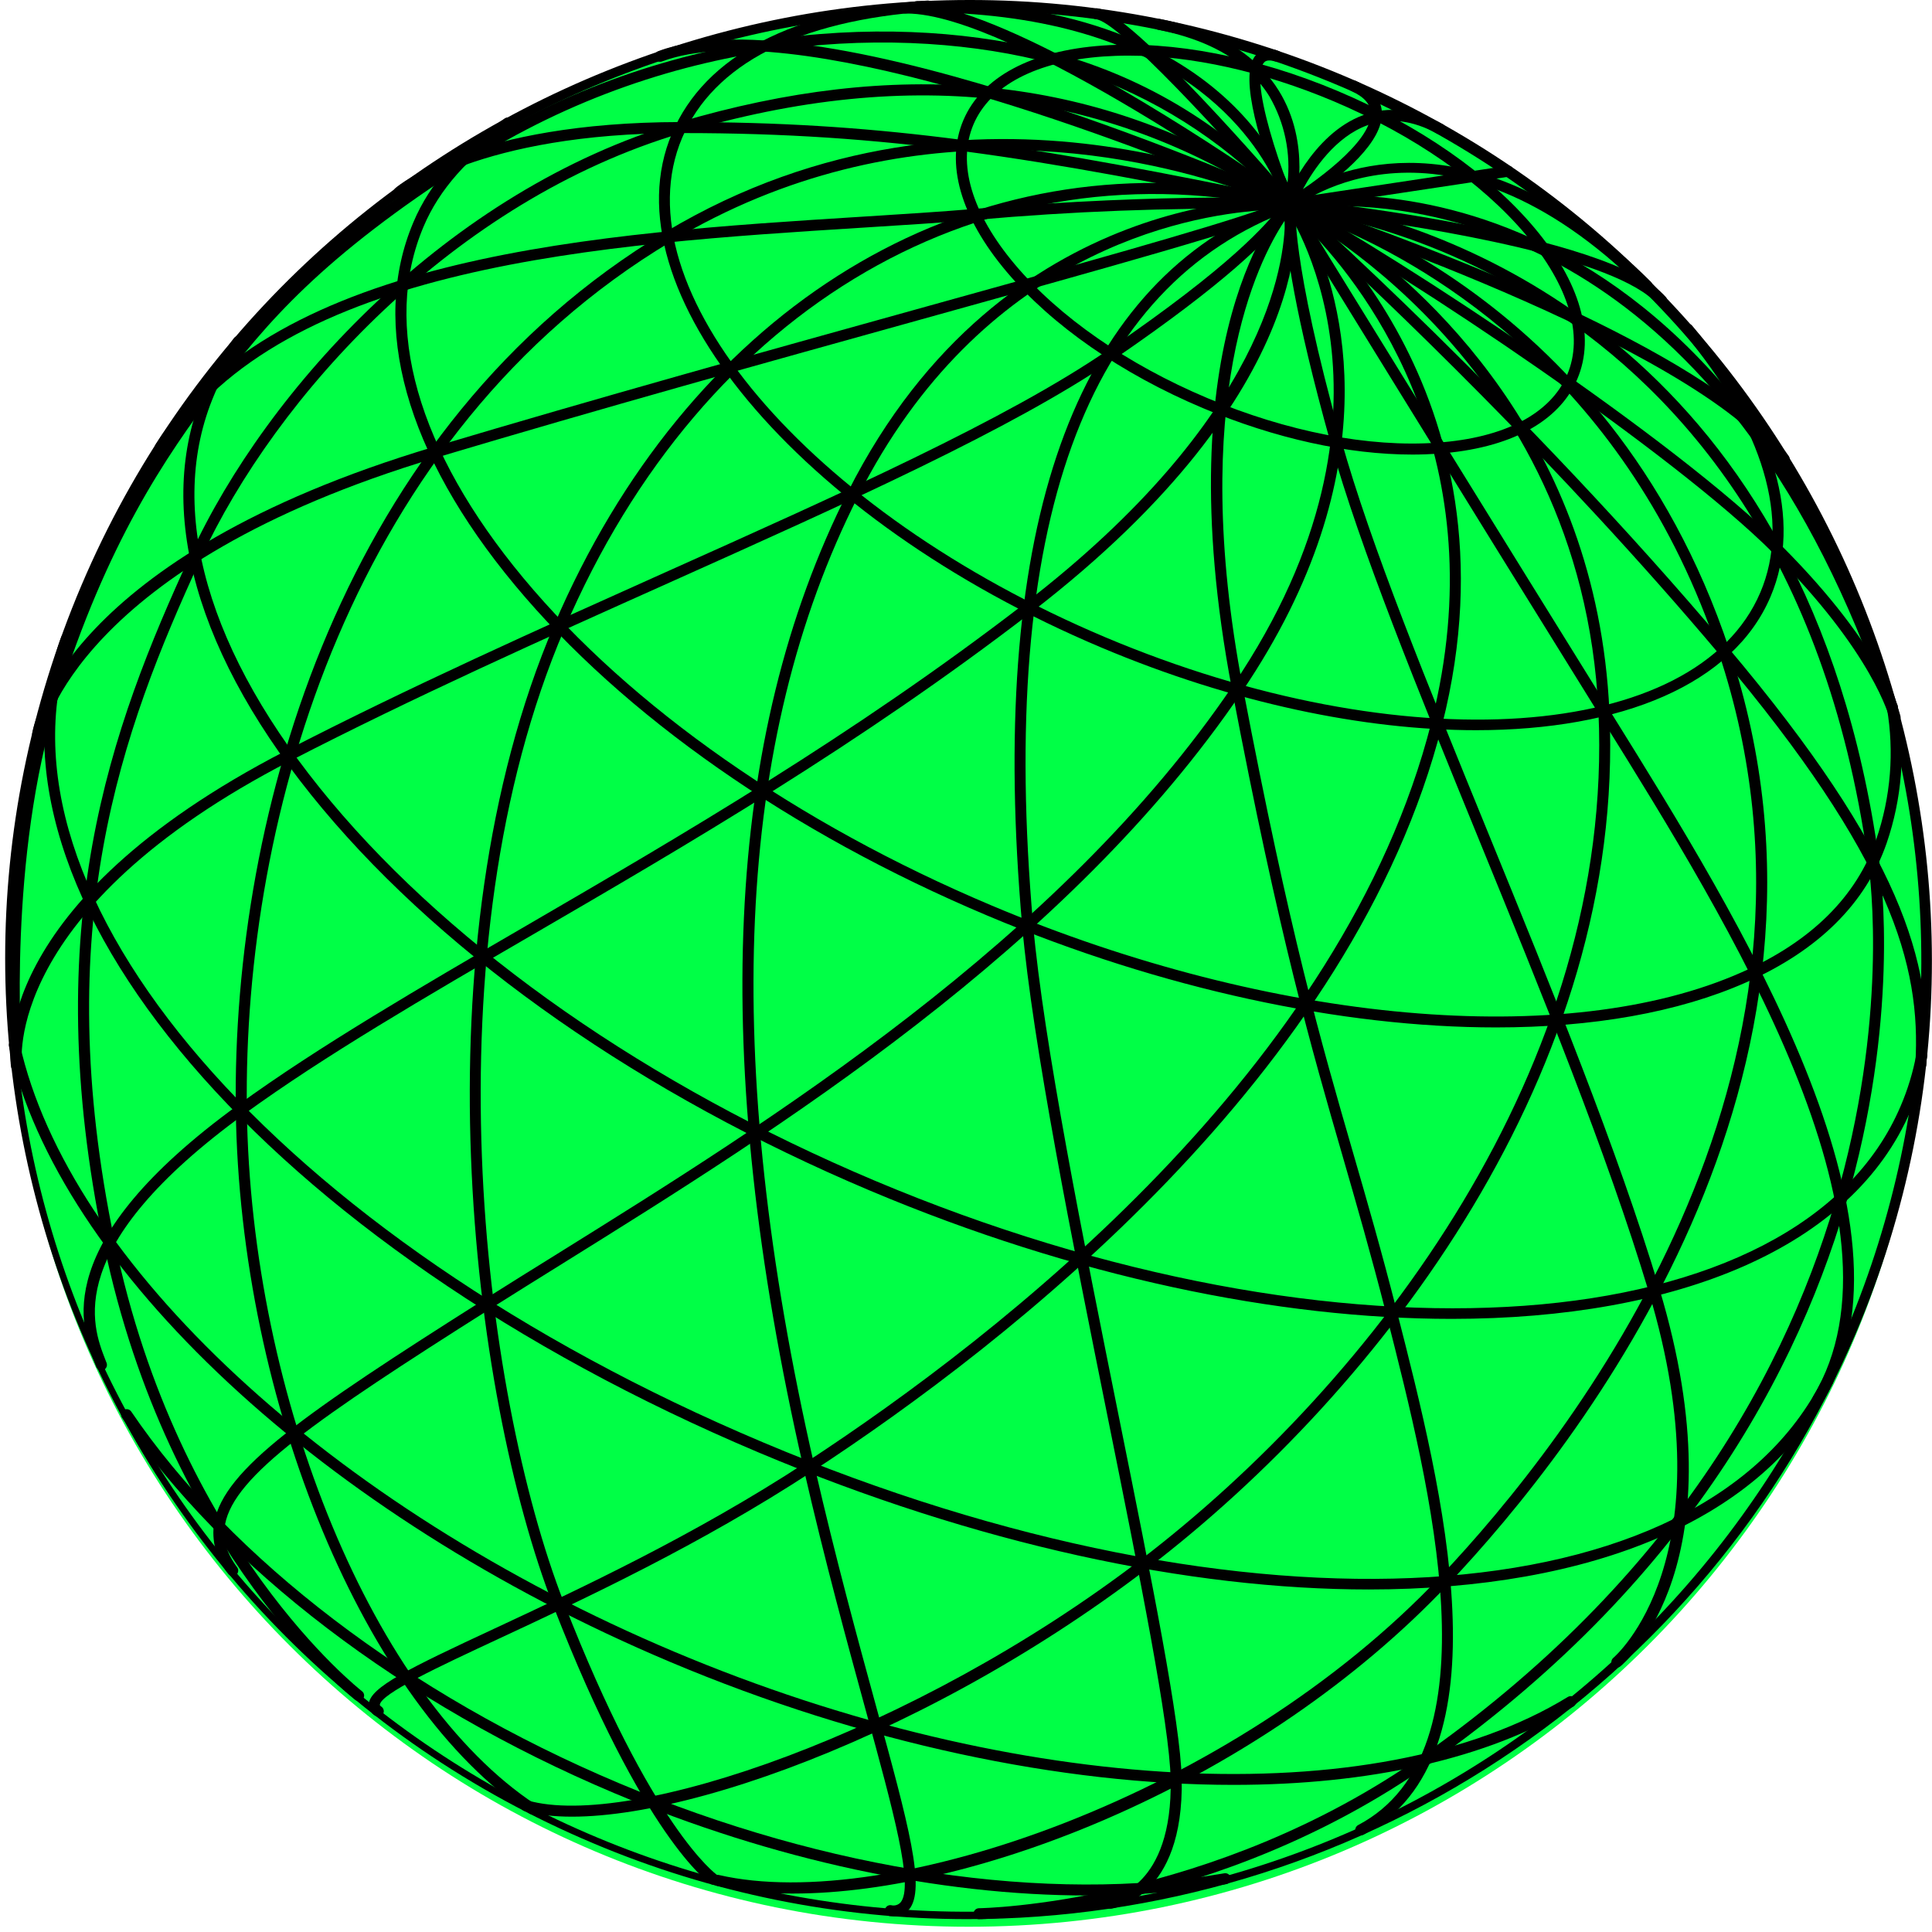 <svg width="253" height="253" viewBox="0 0 253 253" fill="none" xmlns="http://www.w3.org/2000/svg">
<path d="M126.857 252.312C196.302 252.312 252.599 196.048 252.599 126.644C252.599 57.239 196.302 0.975 126.857 0.975C57.412 0.975 1.115 57.239 1.115 126.644C1.115 196.048 57.412 252.312 126.857 252.312Z" fill="#00FF46"/>
<path d="M126.666 251.315C109.82 251.311 93.148 247.926 77.644 241.364C13.58 214.349 -16.46 140.461 10.66 76.661C37.779 12.861 111.965 -17.069 176.021 9.943C240.076 36.955 270.125 110.845 243.005 174.654C233.308 197.395 217.106 216.79 196.418 230.422C175.73 244.054 151.471 251.32 126.666 251.315ZM126.85 1.373C95.861 1.317 65.955 12.729 42.937 33.395C19.919 54.061 5.431 82.508 2.283 113.214C-0.865 143.92 7.553 174.696 25.903 199.57C44.252 224.443 71.225 241.639 101.586 247.821C131.948 254.004 163.532 248.731 190.211 233.026C216.889 217.322 236.758 192.306 245.962 162.832C255.167 133.359 253.049 101.531 240.022 73.525C226.994 45.52 203.985 23.333 175.459 11.271C160.087 4.757 143.556 1.39 126.85 1.37V1.373Z" fill="black"/>
<path d="M184.958 59.526C176.52 59.526 166.916 57.412 157.531 53.446C146.866 48.956 137.729 42.604 131.807 35.572C125.763 28.408 123.764 21.358 126.158 15.732C128.553 10.106 135.025 6.626 144.392 5.965C153.584 5.319 164.513 7.424 175.187 11.923C185.844 16.422 194.983 22.765 200.904 29.797C206.947 36.961 208.947 44.01 206.552 49.636C204.158 55.262 197.684 58.739 188.318 59.412C187.221 59.483 186.107 59.526 184.958 59.526ZM147.76 7.284C146.644 7.284 145.559 7.328 144.488 7.398C135.699 8.027 129.657 11.189 127.481 16.289C125.315 21.399 127.244 27.915 132.911 34.643C138.69 41.501 147.637 47.713 158.092 52.124C168.547 56.535 179.248 58.615 188.219 57.968C197.008 57.339 203.05 54.185 205.226 49.077C207.402 43.969 205.463 37.451 199.797 30.723C194.017 23.865 185.07 17.663 174.615 13.25C165.398 9.362 155.996 7.284 147.76 7.284Z" fill="black"/>
<path d="M179.231 208.145C155.724 208.145 127.904 202.247 99.379 190.219C35.052 163.085 -4.225 117.16 8.019 83.394C8.086 83.214 8.221 83.068 8.394 82.986C8.568 82.904 8.767 82.894 8.949 82.957C9.038 82.99 9.121 83.039 9.191 83.103C9.261 83.168 9.317 83.245 9.357 83.331C9.397 83.417 9.419 83.51 9.423 83.605C9.427 83.7 9.411 83.794 9.378 83.883C-2.603 116.923 36.329 162.063 99.948 188.892C163.231 215.589 222.883 212.008 238.697 180.566C238.737 180.477 238.794 180.396 238.866 180.33C238.938 180.263 239.022 180.212 239.114 180.179C239.206 180.146 239.304 180.132 239.402 180.138C239.5 180.144 239.595 180.17 239.683 180.214C239.77 180.258 239.848 180.319 239.911 180.393C239.974 180.468 240.021 180.555 240.049 180.648C240.077 180.742 240.086 180.84 240.075 180.937C240.064 181.034 240.033 181.127 239.985 181.212C231.033 199.017 208.465 208.145 179.231 208.145Z" fill="black"/>
<path d="M161.514 233.734C139.033 233.734 113.027 228.291 87.731 217.624C42.419 198.518 7.643 166.115 1.169 137.008C1.129 136.822 1.165 136.627 1.268 136.467C1.372 136.307 1.535 136.194 1.722 136.153C1.814 136.131 1.91 136.127 2.004 136.142C2.097 136.158 2.187 136.192 2.267 136.242C2.347 136.293 2.416 136.359 2.47 136.437C2.524 136.515 2.561 136.603 2.58 136.695C8.957 165.376 43.401 197.368 88.3 216.299C133.157 235.219 180.187 237.604 205.318 222.216C205.483 222.117 205.679 222.086 205.866 222.13C206.053 222.174 206.215 222.29 206.318 222.452C206.415 222.616 206.445 222.812 206.4 222.997C206.356 223.183 206.242 223.344 206.081 223.448C194.818 230.337 179.266 233.734 161.514 233.734Z" fill="black"/>
<path d="M142.419 248.219C122.983 248.219 101.248 243.589 80.425 234.809C52.761 223.147 29.27 205.23 15.985 185.653C15.93 185.575 15.892 185.488 15.873 185.395C15.853 185.303 15.852 185.207 15.87 185.114C15.888 185.022 15.925 184.933 15.977 184.855C16.03 184.776 16.098 184.709 16.178 184.657C16.256 184.603 16.345 184.566 16.439 184.546C16.532 184.527 16.628 184.526 16.722 184.544C16.816 184.562 16.905 184.598 16.985 184.65C17.064 184.703 17.133 184.77 17.186 184.849C30.318 204.2 53.578 221.926 80.987 233.483C108.343 245.024 137.253 249.33 160.33 245.312C160.52 245.28 160.714 245.324 160.871 245.434C161.029 245.545 161.135 245.713 161.168 245.902C161.2 246.091 161.156 246.285 161.045 246.441C160.934 246.598 160.765 246.704 160.575 246.736C154.577 247.749 148.503 248.245 142.419 248.219Z" fill="black"/>
<path d="M190.107 172.711C167.39 172.711 140.726 167.216 113.965 155.929C84.187 143.366 58.708 125.606 42.236 105.906C25.65 86.066 20.133 66.619 26.72 51.139C27.716 48.696 29.028 46.394 30.623 44.29C30.679 44.214 30.75 44.15 30.831 44.101C30.913 44.053 31.003 44.021 31.096 44.007C31.19 43.993 31.285 43.998 31.377 44.021C31.469 44.044 31.555 44.085 31.631 44.141C31.786 44.256 31.888 44.427 31.916 44.617C31.944 44.807 31.896 45 31.781 45.154C30.254 47.162 29.001 49.362 28.053 51.697C21.694 66.662 27.124 85.585 43.35 104.979C59.682 124.505 84.96 142.125 114.527 154.6C175.416 180.276 235.69 175.899 248.899 144.833C249.836 142.647 250.527 140.365 250.959 138.027C250.975 137.934 251.009 137.845 251.059 137.765C251.11 137.685 251.176 137.616 251.253 137.561C251.331 137.507 251.418 137.468 251.511 137.448C251.604 137.427 251.699 137.425 251.793 137.442C251.887 137.458 251.976 137.493 252.057 137.544C252.137 137.596 252.206 137.662 252.261 137.74C252.316 137.818 252.354 137.906 252.375 137.998C252.395 138.091 252.397 138.187 252.381 138.28C251.934 140.727 251.21 143.115 250.223 145.4C242.584 163.381 219.701 172.702 190.107 172.711Z" fill="black"/>
<path d="M195.913 134.544C175.722 134.544 152.139 129.538 129.279 119.893C103.588 109.06 81.626 93.702 67.434 76.636C53.137 59.444 48.418 42.547 54.146 29.076C56.291 24.009 60.197 19.58 66.076 15.518C66.153 15.463 66.24 15.423 66.332 15.402C66.424 15.38 66.519 15.378 66.612 15.394C66.705 15.41 66.794 15.444 66.874 15.495C66.954 15.545 67.022 15.611 67.076 15.689C67.186 15.845 67.23 16.038 67.198 16.226C67.165 16.414 67.06 16.582 66.904 16.693C61.264 20.598 57.528 24.826 55.485 29.631C49.977 42.587 54.616 58.958 68.553 75.715C82.604 92.601 104.365 107.82 129.846 118.574C166.596 134.073 205.171 137.506 228.108 127.31C237.195 123.275 243.107 117.421 245.703 109.908C247.601 104.374 248.078 98.454 247.089 92.689C247.074 92.596 247.077 92.501 247.098 92.409C247.119 92.317 247.159 92.231 247.214 92.154C247.269 92.077 247.338 92.012 247.418 91.962C247.499 91.912 247.588 91.879 247.681 91.863C247.775 91.848 247.87 91.851 247.962 91.872C248.055 91.893 248.142 91.933 248.219 91.987C248.296 92.042 248.361 92.111 248.411 92.191C248.461 92.271 248.495 92.36 248.51 92.453C249.544 98.455 249.049 104.618 247.072 110.38C244.344 118.286 238.16 124.428 228.697 128.63C219.753 132.599 208.49 134.544 195.913 134.544Z" fill="black"/>
<path d="M193.309 95.621C178.669 95.621 161.465 92.075 144.2 84.788C104.546 68.059 79.329 37.855 88.003 17.459C92.327 7.29 103.888 1.279 121.438 0.074C121.629 0.06 121.818 0.122 121.962 0.247C122.107 0.371 122.196 0.548 122.21 0.738C122.224 0.928 122.162 1.116 122.037 1.26C121.912 1.404 121.735 1.493 121.544 1.507C104.563 2.677 93.433 8.391 89.337 18.027C80.978 37.689 105.844 67.045 144.77 83.461C183.696 99.876 222.166 97.237 230.525 77.572C234.524 68.168 230.954 56.099 220.483 43.58C220.361 43.433 220.302 43.244 220.32 43.054C220.338 42.864 220.431 42.689 220.579 42.567C220.651 42.505 220.734 42.459 220.825 42.43C220.915 42.401 221.011 42.39 221.105 42.398C221.2 42.406 221.292 42.432 221.376 42.476C221.46 42.52 221.535 42.58 221.596 42.653C232.428 55.608 236.077 68.214 231.858 78.13C226.963 89.658 212.289 95.615 193.309 95.621Z" fill="black"/>
<path d="M170.091 29.203C169.381 29.19 168.681 29.035 168.032 28.749C167.285 28.451 166.618 27.985 166.084 27.386C165.822 27.131 165.638 26.806 165.554 26.45C165.47 26.094 165.49 25.722 165.61 25.377C166.093 24.242 167.873 23.971 169.724 24.756C171.593 25.543 172.627 26.993 172.145 28.137C171.978 28.461 171.724 28.732 171.411 28.919C171.097 29.105 170.738 29.201 170.373 29.195L170.091 29.203ZM166.942 25.935C166.916 25.987 166.96 26.18 167.188 26.459C167.575 26.885 168.055 27.217 168.591 27.429C169.115 27.66 169.685 27.773 170.258 27.761C170.626 27.725 170.793 27.62 170.811 27.568C170.881 27.402 170.407 26.607 169.162 26.083C167.917 25.559 167.016 25.777 166.943 25.934L166.942 25.935Z" fill="black"/>
<path d="M49.542 224.805C49.391 224.809 49.243 224.763 49.121 224.674C48.853 224.519 48.633 224.291 48.488 224.018C48.342 223.745 48.276 223.437 48.296 223.128C48.489 220.935 53.489 218.512 64.768 213.257C75.793 208.12 90.897 201.079 105.544 191.503C131.208 174.721 175.985 139.803 187.449 94.567C196.124 60.303 179.152 38.144 171.696 30.391C175.766 39.189 182.291 61.57 162.644 90.575C139.813 124.27 101.667 148.024 73.809 165.378C70.441 167.475 67.196 169.492 64.111 171.447C41.481 185.775 30.684 193.227 29.474 199.604C29.114 201.509 29.623 203.3 31.061 205.257C31.173 205.411 31.218 205.602 31.188 205.79C31.158 205.977 31.054 206.145 30.9 206.257C30.747 206.368 30.554 206.415 30.366 206.386C30.178 206.358 30.009 206.256 29.895 206.104C29.119 205.174 28.553 204.089 28.235 202.922C27.917 201.756 27.855 200.534 28.053 199.342C29.378 192.37 39.812 185.119 63.339 170.224C66.418 168.276 69.671 166.249 73.049 164.154C100.792 146.875 138.788 123.217 161.454 89.766C186.294 53.101 168.48 27.425 168.296 27.163C168.194 27.022 168.146 26.849 168.163 26.676C168.179 26.503 168.257 26.342 168.384 26.223C168.51 26.103 168.676 26.033 168.85 26.026C169.024 26.019 169.195 26.075 169.331 26.184C169.638 26.428 199.995 50.934 188.846 94.929C177.269 140.628 132.185 175.808 106.337 192.713C91.61 202.349 76.454 209.408 65.384 214.562C57.402 218.283 49.869 221.795 49.736 223.255C49.736 223.34 49.903 223.464 49.955 223.499C50.111 223.611 50.215 223.778 50.248 223.966C50.28 224.154 50.236 224.347 50.127 224.503C50.061 224.597 49.973 224.673 49.871 224.725C49.769 224.777 49.656 224.805 49.542 224.805Z" fill="black"/>
<path d="M103.87 247.965C100.486 248.001 97.108 247.657 93.801 246.939C93.615 246.895 93.454 246.779 93.354 246.617C93.254 246.455 93.222 246.259 93.266 246.074C93.286 245.982 93.325 245.895 93.379 245.818C93.433 245.741 93.502 245.675 93.582 245.624C93.662 245.574 93.751 245.54 93.844 245.524C93.937 245.508 94.032 245.511 94.125 245.532C116.426 250.673 161.557 235.053 188.581 206.487C205.649 188.455 243.374 140.555 225.086 85.526C213.254 49.9 187.467 35.04 175.305 29.842C186.453 37.53 209.118 57.466 210.758 93.162C212.916 140.11 180.954 181.895 150.316 205.351C119.372 229.027 82.472 241.109 68.691 237.16C68.507 237.107 68.351 236.984 68.258 236.817C68.164 236.65 68.141 236.453 68.192 236.269C68.247 236.085 68.373 235.93 68.541 235.837C68.71 235.744 68.909 235.721 69.095 235.772C82.506 239.625 119.712 226.948 149.432 204.208C179.78 180.979 211.452 139.622 209.321 93.224C207.19 46.825 168.954 27.578 168.565 27.388C168.404 27.312 168.277 27.178 168.21 27.012C168.144 26.847 168.142 26.663 168.206 26.497C168.263 26.328 168.383 26.188 168.542 26.105C168.7 26.022 168.884 26.003 169.056 26.052C169.468 26.147 210.5 37.033 226.463 85.073C244.988 140.844 206.878 189.251 189.633 207.475C165.188 233.314 128.099 247.965 103.87 247.965Z" fill="black"/>
<path d="M128.201 251.328C128.107 251.329 128.014 251.311 127.927 251.276C127.84 251.24 127.761 251.188 127.694 251.123C127.627 251.057 127.574 250.979 127.538 250.893C127.501 250.806 127.482 250.714 127.482 250.62C127.479 250.429 127.552 250.245 127.685 250.107C127.818 249.97 128.001 249.89 128.192 249.887C128.5 249.887 158.724 249.389 186.564 229.698C255.54 180.932 244.716 113.193 244.593 112.52C233.455 33.231 169.469 27.508 168.825 27.465C168.651 27.451 168.489 27.375 168.367 27.252C168.245 27.129 168.171 26.966 168.16 26.794C168.148 26.621 168.199 26.45 168.304 26.312C168.408 26.174 168.559 26.077 168.728 26.041C169.263 25.927 222.452 16.011 248.475 92.339C248.532 92.518 248.517 92.713 248.431 92.881C248.346 93.049 248.198 93.177 248.019 93.238C247.84 93.298 247.644 93.287 247.474 93.205C247.303 93.124 247.172 92.979 247.107 92.802C226.811 33.302 189.964 26.993 175.289 26.993L174.807 27.001C191.191 30.54 236.74 46.256 246.02 112.293C246.134 112.957 257.142 181.562 187.403 230.866C159.164 250.827 128.513 251.326 128.207 251.326L128.201 251.328Z" fill="black"/>
<path d="M215.674 38.132C215.482 38.13 215.298 38.055 215.159 37.922C188.981 12.037 170.128 26.67 169.34 27.308C169.215 27.406 169.062 27.461 168.904 27.464C168.745 27.467 168.59 27.419 168.462 27.325C168.332 27.234 168.236 27.102 168.189 26.95C168.142 26.798 168.148 26.635 168.205 26.487C168.345 26.12 171.724 17.532 178.581 15.051C181.853 13.863 185.344 14.274 188.957 16.274C189.04 16.32 189.113 16.382 189.172 16.456C189.231 16.53 189.275 16.615 189.301 16.706C189.327 16.797 189.335 16.892 189.324 16.986C189.313 17.079 189.284 17.17 189.238 17.253C189.192 17.336 189.13 17.408 189.055 17.467C188.981 17.526 188.896 17.57 188.804 17.596C188.713 17.621 188.618 17.629 188.523 17.618C188.429 17.608 188.338 17.578 188.255 17.532C185.028 15.75 181.94 15.366 179.081 16.397C174.879 17.917 172.037 22.163 170.608 24.792C176.573 21.525 194.158 15.132 216.184 36.901C216.319 37.035 216.394 37.218 216.394 37.407C216.394 37.597 216.319 37.779 216.184 37.914C216.119 37.983 216.04 38.038 215.952 38.076C215.864 38.114 215.77 38.133 215.674 38.132Z" fill="black"/>
<path d="M168.881 27.465C168.738 27.464 168.599 27.422 168.48 27.342C168.362 27.263 168.269 27.151 168.214 27.019C167.25 24.711 163.18 14.57 163.653 9.477C160.803 6.777 156.777 4.908 151.646 3.895C151.55 3.879 151.46 3.844 151.378 3.793C151.297 3.741 151.226 3.674 151.172 3.595C151.117 3.516 151.078 3.427 151.059 3.333C151.039 3.238 151.039 3.141 151.058 3.047C151.076 2.953 151.114 2.863 151.168 2.784C151.223 2.705 151.292 2.637 151.373 2.585C151.454 2.532 151.545 2.497 151.64 2.481C151.735 2.464 151.832 2.467 151.926 2.488C156.99 3.484 161.04 5.284 164.039 7.878C164.143 7.632 164.288 7.404 164.468 7.206C164.843 6.83 165.325 6.577 165.848 6.48C166.371 6.383 166.911 6.447 167.397 6.664C167.581 6.72 167.735 6.847 167.824 7.017C167.914 7.186 167.933 7.385 167.876 7.568C167.819 7.751 167.691 7.904 167.521 7.993C167.351 8.082 167.152 8.101 166.968 8.044C165.951 7.73 165.635 8.071 165.538 8.175C165.354 8.395 165.225 8.656 165.161 8.935C166.034 9.825 166.805 10.81 167.46 11.87C171.766 18.823 169.67 26.608 169.574 26.931C169.535 27.076 169.452 27.206 169.336 27.302C169.219 27.397 169.076 27.454 168.925 27.464L168.881 27.465ZM165.048 10.97C165.276 14.316 166.952 19.733 168.591 24.066C169.071 20.092 168.24 16.072 166.223 12.61C165.87 12.037 165.478 11.489 165.048 10.97Z" fill="black"/>
<path d="M233.646 60.863C233.531 60.863 233.417 60.835 233.315 60.782C233.213 60.729 233.125 60.652 233.058 60.557C222.016 45.025 169.188 27.605 168.652 27.43C168.483 27.372 168.341 27.255 168.252 27.101C168.164 26.946 168.134 26.765 168.17 26.591C168.206 26.417 168.306 26.262 168.45 26.157C168.594 26.053 168.772 26.005 168.95 26.023C170.652 26.194 210.7 30.365 218.173 38.932C218.286 39.078 218.338 39.262 218.319 39.446C218.301 39.629 218.212 39.798 218.072 39.919C217.931 40.039 217.75 40.102 217.565 40.093C217.38 40.084 217.205 40.005 217.077 39.873C211.761 33.775 187.527 29.861 175.546 28.271C190.202 33.486 225.173 46.966 234.242 59.721C234.319 59.83 234.364 59.957 234.373 60.089C234.382 60.221 234.354 60.353 234.292 60.471C234.23 60.588 234.137 60.686 234.023 60.755C233.909 60.823 233.779 60.858 233.646 60.857L233.646 60.863Z" fill="black"/>
<path d="M168.881 27.465C168.731 27.464 168.585 27.417 168.463 27.331C168.34 27.245 168.246 27.124 168.195 26.984C168.14 26.827 168.141 26.656 168.199 26.5C168.256 26.345 168.367 26.213 168.51 26.129C171.642 24.268 179.72 18.617 179.51 14.764C179.448 13.602 178.606 12.667 176.922 11.898C176.747 11.818 176.612 11.672 176.545 11.492C176.478 11.312 176.486 11.113 176.567 10.939C176.648 10.765 176.794 10.63 176.975 10.564C177.155 10.498 177.355 10.505 177.53 10.586C179.713 11.582 180.862 12.962 180.963 14.683C181.173 18.58 175.657 23.053 172.086 25.534L197.417 21.707C197.604 21.683 197.793 21.734 197.944 21.847C198.094 21.96 198.194 22.127 198.223 22.313C198.251 22.499 198.206 22.688 198.096 22.841C197.987 22.994 197.822 23.098 197.636 23.131L168.99 27.455L168.881 27.465Z" fill="black"/>
<path d="M13.283 179.456C13.136 179.456 12.993 179.411 12.873 179.328C12.752 179.246 12.66 179.129 12.607 178.993L12.441 178.574C10.599 173.848 6.283 162.796 31.176 144.704C41.693 137.06 54.946 129.346 68.979 121.186C89.055 109.506 111.808 96.27 134.174 79.04C165.741 54.727 168.276 34.521 168.268 28.615C165.75 31.595 160.8 36.836 145.884 47.048C132.587 56.151 110.835 65.901 87.811 76.227C71.251 83.644 54.13 91.324 38.088 99.597C0.205 119.139 2.846 139.293 2.881 139.494C2.91 139.683 2.862 139.876 2.749 140.03C2.636 140.184 2.465 140.287 2.276 140.316C2.182 140.333 2.086 140.332 1.993 140.311C1.9 140.29 1.812 140.251 1.735 140.195C1.658 140.139 1.593 140.069 1.544 139.988C1.495 139.906 1.464 139.816 1.451 139.722C1.311 138.867 -1.487 118.388 37.43 98.313C53.498 90.02 70.637 82.343 87.212 74.908C110.184 64.617 131.875 54.894 145.057 45.861C161.424 34.653 165.634 29.551 167.888 26.807L168.327 26.283C168.414 26.178 168.53 26.1 168.661 26.058C168.792 26.017 168.932 26.013 169.064 26.048C169.197 26.083 169.317 26.155 169.41 26.255C169.503 26.356 169.565 26.48 169.589 26.615C169.761 27.584 173.317 50.718 135.058 80.185C112.613 97.465 89.817 110.726 69.705 122.424C55.706 130.566 42.48 138.262 32.025 145.863C8.037 163.309 12.071 173.635 13.791 178.047L13.957 178.475C14.026 178.653 14.021 178.851 13.944 179.026C13.867 179.202 13.724 179.339 13.545 179.41C13.46 179.438 13.372 179.453 13.283 179.456Z" fill="black"/>
<path d="M4.941 96.821L4.818 96.812C4.629 96.78 4.461 96.674 4.349 96.519C4.237 96.364 4.192 96.171 4.221 95.982C4.379 95.047 8.554 72.954 56.777 58.53C78.056 52.171 100.352 45.968 120.026 40.499C140.734 34.751 157.777 30.016 165.363 27.351C152.839 27.198 140.316 27.678 127.841 28.788C123.175 29.173 118.167 29.487 112.861 29.819C79.057 31.95 36.982 34.606 21.615 58.945C21.564 59.025 21.498 59.095 21.42 59.15C21.343 59.205 21.255 59.244 21.162 59.265C21.069 59.286 20.973 59.289 20.879 59.273C20.785 59.257 20.695 59.222 20.615 59.172C20.534 59.121 20.464 59.056 20.409 58.978C20.354 58.901 20.315 58.813 20.294 58.721C20.272 58.628 20.27 58.532 20.286 58.439C20.302 58.345 20.336 58.256 20.387 58.176C36.149 33.208 78.636 30.535 112.772 28.385C118.07 28.054 123.072 27.739 127.726 27.346C153.54 25.215 168.766 26.018 168.925 26.027C169.085 26.035 169.237 26.097 169.357 26.201C169.478 26.305 169.56 26.447 169.591 26.603C169.623 26.76 169.601 26.924 169.53 27.067C169.458 27.211 169.341 27.327 169.196 27.398C164.469 29.651 145.032 35.051 120.412 41.891C100.747 47.362 78.46 53.553 57.19 59.914C9.958 74.048 5.687 96.003 5.651 96.221C5.622 96.388 5.534 96.539 5.405 96.648C5.275 96.758 5.111 96.819 4.941 96.821Z" fill="black"/>
<path d="M168.885 27.465L168.735 27.448C135.317 20.528 115.872 17.427 89.48 17.427H89.112C62.685 17.454 52.826 25.64 52.729 25.72C52.585 25.845 52.397 25.908 52.206 25.895C52.016 25.881 51.838 25.793 51.712 25.65C51.586 25.504 51.522 25.314 51.535 25.122C51.548 24.93 51.637 24.751 51.783 24.624C52.195 24.274 62.063 16.019 89.112 15.983H89.489C114.092 15.983 132.662 18.665 161.991 24.597C145.642 17.853 103.417 1.779 86.709 8.042C86.62 8.076 86.526 8.092 86.431 8.09C86.336 8.087 86.243 8.066 86.156 8.027C86.07 7.988 85.992 7.932 85.927 7.863C85.862 7.794 85.812 7.712 85.779 7.624C85.744 7.535 85.727 7.441 85.729 7.346C85.731 7.251 85.752 7.158 85.792 7.071C85.831 6.985 85.888 6.907 85.958 6.843C86.028 6.779 86.111 6.729 86.201 6.698C107.558 -1.331 166.675 24.956 169.183 26.083C169.345 26.157 169.474 26.288 169.545 26.451C169.616 26.614 169.625 26.797 169.57 26.965C169.524 27.111 169.433 27.238 169.31 27.328C169.187 27.417 169.037 27.465 168.885 27.465Z" fill="black"/>
<path d="M168.881 27.465C168.729 27.466 168.58 27.417 168.46 27.325C168.1 27.068 132.578 1.771 118.736 1.771C118.664 1.78 118.59 1.78 118.518 1.771C118.326 1.773 118.141 1.7 118.003 1.566C117.866 1.433 117.787 1.25 117.785 1.059C117.783 0.868 117.857 0.684 117.991 0.547C118.125 0.41 118.308 0.332 118.5 0.33C118.798 0.321 119.105 0.33 119.421 0.347C119.7 0.173 120.033 0.104 120.359 0.154C162.995 0.154 169.521 26.319 169.582 26.582C169.615 26.723 169.604 26.872 169.551 27.008C169.498 27.143 169.405 27.26 169.284 27.341C169.164 27.42 169.024 27.463 168.881 27.465ZM126.178 1.772C140.246 6.341 161.111 20.441 167.455 24.861C165.083 19.184 155.883 3.588 126.178 1.772Z" fill="black"/>
<path d="M168.88 27.464C168.775 27.462 168.672 27.439 168.576 27.395C168.481 27.35 168.396 27.287 168.328 27.207C160.276 17.803 146.426 2.799 143.532 2.519C143.342 2.501 143.168 2.41 143.046 2.264C142.924 2.118 142.866 1.93 142.883 1.741C142.908 1.553 143.003 1.381 143.149 1.259C143.295 1.138 143.483 1.076 143.673 1.086C148.103 1.506 167.258 23.741 169.433 26.273C169.556 26.419 169.617 26.607 169.6 26.797C169.584 26.987 169.493 27.163 169.347 27.286C169.218 27.399 169.052 27.462 168.88 27.464Z" fill="black"/>
<path d="M46.963 222.753C46.805 222.753 46.65 222.701 46.525 222.604C46.279 222.412 22.045 203.525 13.589 162.857C4.932 121.186 14.447 95.441 24.948 72.639C34.938 50.925 58.593 24.992 88.906 16.02C117.316 7.607 142.006 9.835 164.153 22.859C156.604 15.982 147.522 10.99 137.655 8.296C118.569 3.212 88.474 3.989 61.207 21.453C42.153 33.657 34.771 42.402 28.306 51.016C21.64 59.892 13.992 71.083 7.554 91.543C1.02 112.309 2.8 137.766 2.818 138.019C2.825 138.113 2.812 138.208 2.782 138.298C2.751 138.388 2.703 138.471 2.64 138.543C2.578 138.614 2.501 138.673 2.416 138.715C2.331 138.757 2.238 138.782 2.143 138.788C1.953 138.799 1.766 138.735 1.622 138.611C1.478 138.487 1.387 138.313 1.37 138.124C1.352 137.861 -0.445 112.135 6.168 91.114C12.677 70.436 20.416 59.123 27.148 50.151C33.691 41.423 41.165 32.573 60.426 20.238C88.09 2.53 118.648 1.735 138.032 6.902C150.198 10.187 161.139 16.93 169.52 26.308C169.627 26.443 169.682 26.611 169.675 26.783C169.668 26.955 169.599 27.118 169.481 27.244C169.364 27.37 169.205 27.449 169.033 27.468C168.862 27.487 168.689 27.444 168.547 27.348C145.452 11.71 119.542 8.46 89.317 17.406C59.434 26.247 36.112 51.818 26.253 73.239C15.868 95.821 6.439 121.323 15.009 162.566C23.342 202.682 47.164 221.281 47.401 221.468C47.476 221.525 47.54 221.596 47.587 221.678C47.634 221.759 47.665 221.849 47.677 221.943C47.69 222.036 47.683 222.131 47.658 222.222C47.633 222.313 47.59 222.398 47.532 222.472C47.465 222.559 47.379 222.629 47.28 222.677C47.181 222.726 47.073 222.752 46.963 222.753Z" fill="black"/>
<path d="M93.477 246.821C93.334 246.823 93.194 246.783 93.073 246.707C92.722 246.471 84.233 240.575 72.505 210.417C61.638 182.479 54.472 124.105 72.584 81.812C89.933 41.291 124.447 19.524 161.9 24.713C148.761 20.231 118.317 13.364 87.846 31.649C46.139 56.661 31.817 106.745 32.325 145.28C32.816 183.265 49.062 222.385 70.102 236.285C70.181 236.337 70.249 236.404 70.302 236.482C70.355 236.561 70.392 236.649 70.41 236.741C70.429 236.834 70.429 236.929 70.411 237.021C70.393 237.114 70.356 237.202 70.304 237.281C70.252 237.359 70.184 237.427 70.106 237.479C70.027 237.532 69.939 237.569 69.846 237.587C69.753 237.606 69.657 237.606 69.564 237.588C69.472 237.57 69.383 237.534 69.304 237.482C47.903 223.347 31.378 183.709 30.878 145.298C30.369 106.37 44.868 55.743 87.097 30.409C128.014 5.869 168.869 25.901 169.282 26.102C169.439 26.183 169.561 26.318 169.625 26.482C169.69 26.645 169.693 26.827 169.633 26.993C169.573 27.158 169.454 27.296 169.299 27.38C169.144 27.463 168.963 27.487 168.791 27.447C129.33 18.396 92.079 39.948 73.906 82.379C55.963 124.293 63.067 182.182 73.852 209.893C85.353 239.473 93.797 245.449 93.876 245.511C94.005 245.595 94.104 245.72 94.157 245.865C94.209 246.01 94.213 246.169 94.168 246.317C94.122 246.464 94.03 246.593 93.904 246.684C93.779 246.775 93.627 246.823 93.472 246.821H93.477Z" fill="black"/>
<path d="M116.975 250.944C116.823 250.944 116.671 250.935 116.52 250.918C116.329 250.896 116.155 250.8 116.035 250.652C115.915 250.503 115.859 250.313 115.879 250.123C115.889 250.028 115.917 249.937 115.962 249.853C116.008 249.77 116.069 249.696 116.144 249.637C116.218 249.577 116.304 249.533 116.395 249.507C116.487 249.481 116.583 249.474 116.677 249.485C116.897 249.545 117.13 249.545 117.349 249.483C117.569 249.421 117.767 249.301 117.923 249.135C119.703 247.056 117.028 237.289 113.318 223.774C110.976 215.213 108.056 204.563 105.231 192.272C92.89 138.414 94.793 96.585 111.046 64.392C131.43 23.995 168.638 25.996 169.005 26.031C169.17 26.04 169.327 26.106 169.449 26.217C169.57 26.329 169.649 26.479 169.672 26.642C169.696 26.806 169.662 26.974 169.578 27.117C169.493 27.26 169.362 27.37 169.207 27.429C142.104 37.318 130.693 68.829 135.289 121.08C136.648 136.43 141.885 162.489 146.507 185.474C150.848 207.036 154.594 225.661 154.747 232.938C155.063 248.558 145.88 249.895 145.493 249.95C145.304 249.968 145.114 249.913 144.964 249.796C144.814 249.679 144.714 249.509 144.687 249.321C144.662 249.132 144.714 248.941 144.831 248.791C144.948 248.64 145.12 248.542 145.31 248.517C145.643 248.474 153.59 247.225 153.3 232.967C153.151 225.821 149.239 206.357 145.091 185.757C140.456 162.737 135.214 136.642 133.855 121.205C129.399 70.579 139.915 39.102 165.106 27.554C155.236 28.238 128.457 33.11 112.34 65.04C96.245 96.928 94.386 138.441 106.647 191.95C109.463 204.216 112.375 214.848 114.715 223.401C118.961 238.89 121.302 247.416 119.022 250.073C118.77 250.363 118.454 250.593 118.1 250.744C117.745 250.895 117.36 250.963 116.975 250.944Z" fill="black"/>
<path d="M178.205 240.346C178.043 240.348 177.885 240.296 177.757 240.197C177.628 240.099 177.537 239.96 177.497 239.804C177.458 239.648 177.472 239.482 177.538 239.335C177.604 239.188 177.718 239.067 177.862 238.992C196.132 229.332 187.352 194.91 181.546 172.125C179.502 164.132 177.625 157.658 175.818 151.394C171.739 137.32 167.521 122.766 161.337 90.302C152.46 43.711 167.774 26.939 168.424 26.249C168.53 26.14 168.668 26.066 168.818 26.039C168.969 26.012 169.124 26.033 169.261 26.099C169.399 26.165 169.513 26.272 169.586 26.406C169.659 26.539 169.688 26.692 169.669 26.843C169.661 26.905 168.923 33.605 175.634 57.612C179.484 71.38 186.992 89.761 194.939 109.217C203.227 129.511 211.796 150.495 217.296 168.754C228.102 204.677 212.849 217.676 212.19 218.217C212.041 218.336 211.851 218.391 211.662 218.371C211.472 218.35 211.298 218.257 211.177 218.11C211.056 217.963 210.998 217.775 211.015 217.586C211.033 217.397 211.124 217.222 211.27 217.099C211.427 216.977 226.417 204.091 215.91 169.173C210.428 150.975 201.876 130.026 193.594 109.758C185.638 90.259 178.112 71.843 174.245 58.005C169.455 40.882 168.403 32.495 168.219 28.914C164.719 34.164 155.553 52.252 162.755 90.031C168.929 122.432 172.947 136.306 177.201 151.001C179.016 157.265 180.892 163.747 182.937 171.767C188.866 194.988 197.813 230.071 178.542 240.268C178.437 240.318 178.322 240.345 178.205 240.346Z" fill="black"/>
<path d="M238.058 183.946C237.929 183.949 237.801 183.917 237.688 183.854C237.575 183.791 237.482 183.698 237.418 183.586C237.354 183.474 237.322 183.347 237.325 183.218C237.328 183.089 237.366 182.963 237.435 182.854C250.987 160.385 226.322 120.731 209.999 94.497L209.42 93.571C192.834 66.899 168.582 27.518 168.336 27.124C168.247 26.977 168.213 26.803 168.241 26.633C168.269 26.463 168.358 26.309 168.49 26.198C168.622 26.087 168.79 26.027 168.963 26.029C169.136 26.031 169.302 26.094 169.432 26.207C169.73 26.47 199.377 52.835 226.322 84.835C248.969 111.716 253.073 126.096 252.258 139.419C252.257 139.515 252.236 139.609 252.196 139.696C252.156 139.783 252.098 139.861 252.026 139.924C251.954 139.988 251.87 140.035 251.778 140.064C251.687 140.093 251.59 140.103 251.495 140.092C251.4 140.086 251.308 140.062 251.223 140.021C251.137 139.98 251.061 139.922 250.998 139.852C250.936 139.781 250.887 139.699 250.857 139.61C250.826 139.52 250.813 139.426 250.819 139.332C251.609 126.35 247.558 112.276 225.217 85.762C203.991 60.558 181.09 38.866 172.248 30.724C179.038 41.74 197.325 71.382 210.648 92.812L211.227 93.738C227.734 120.278 252.683 160.377 238.68 183.606C238.614 183.711 238.522 183.796 238.413 183.856C238.304 183.915 238.182 183.946 238.058 183.946Z" fill="black"/>
<path d="M248.162 94.672C247.999 94.67 247.841 94.614 247.714 94.513C247.587 94.412 247.497 94.271 247.46 94.113C247.443 94.027 245.302 85.49 232.207 72.421C219.138 59.36 185.063 36.43 168.468 27.333C168.384 27.287 168.311 27.226 168.252 27.152C168.193 27.078 168.149 26.993 168.123 26.902C168.097 26.811 168.089 26.715 168.1 26.622C168.111 26.528 168.14 26.437 168.187 26.354C168.281 26.188 168.437 26.066 168.621 26.014C168.805 25.961 169.002 25.983 169.17 26.075C183.756 34.068 219.165 57.35 233.234 71.397C246.662 84.807 248.784 93.421 248.872 93.788C248.893 93.879 248.896 93.975 248.88 94.067C248.864 94.16 248.83 94.249 248.779 94.328C248.729 94.408 248.663 94.477 248.585 94.531C248.508 94.585 248.42 94.623 248.328 94.643L248.162 94.672Z" fill="black"/>
</svg>

